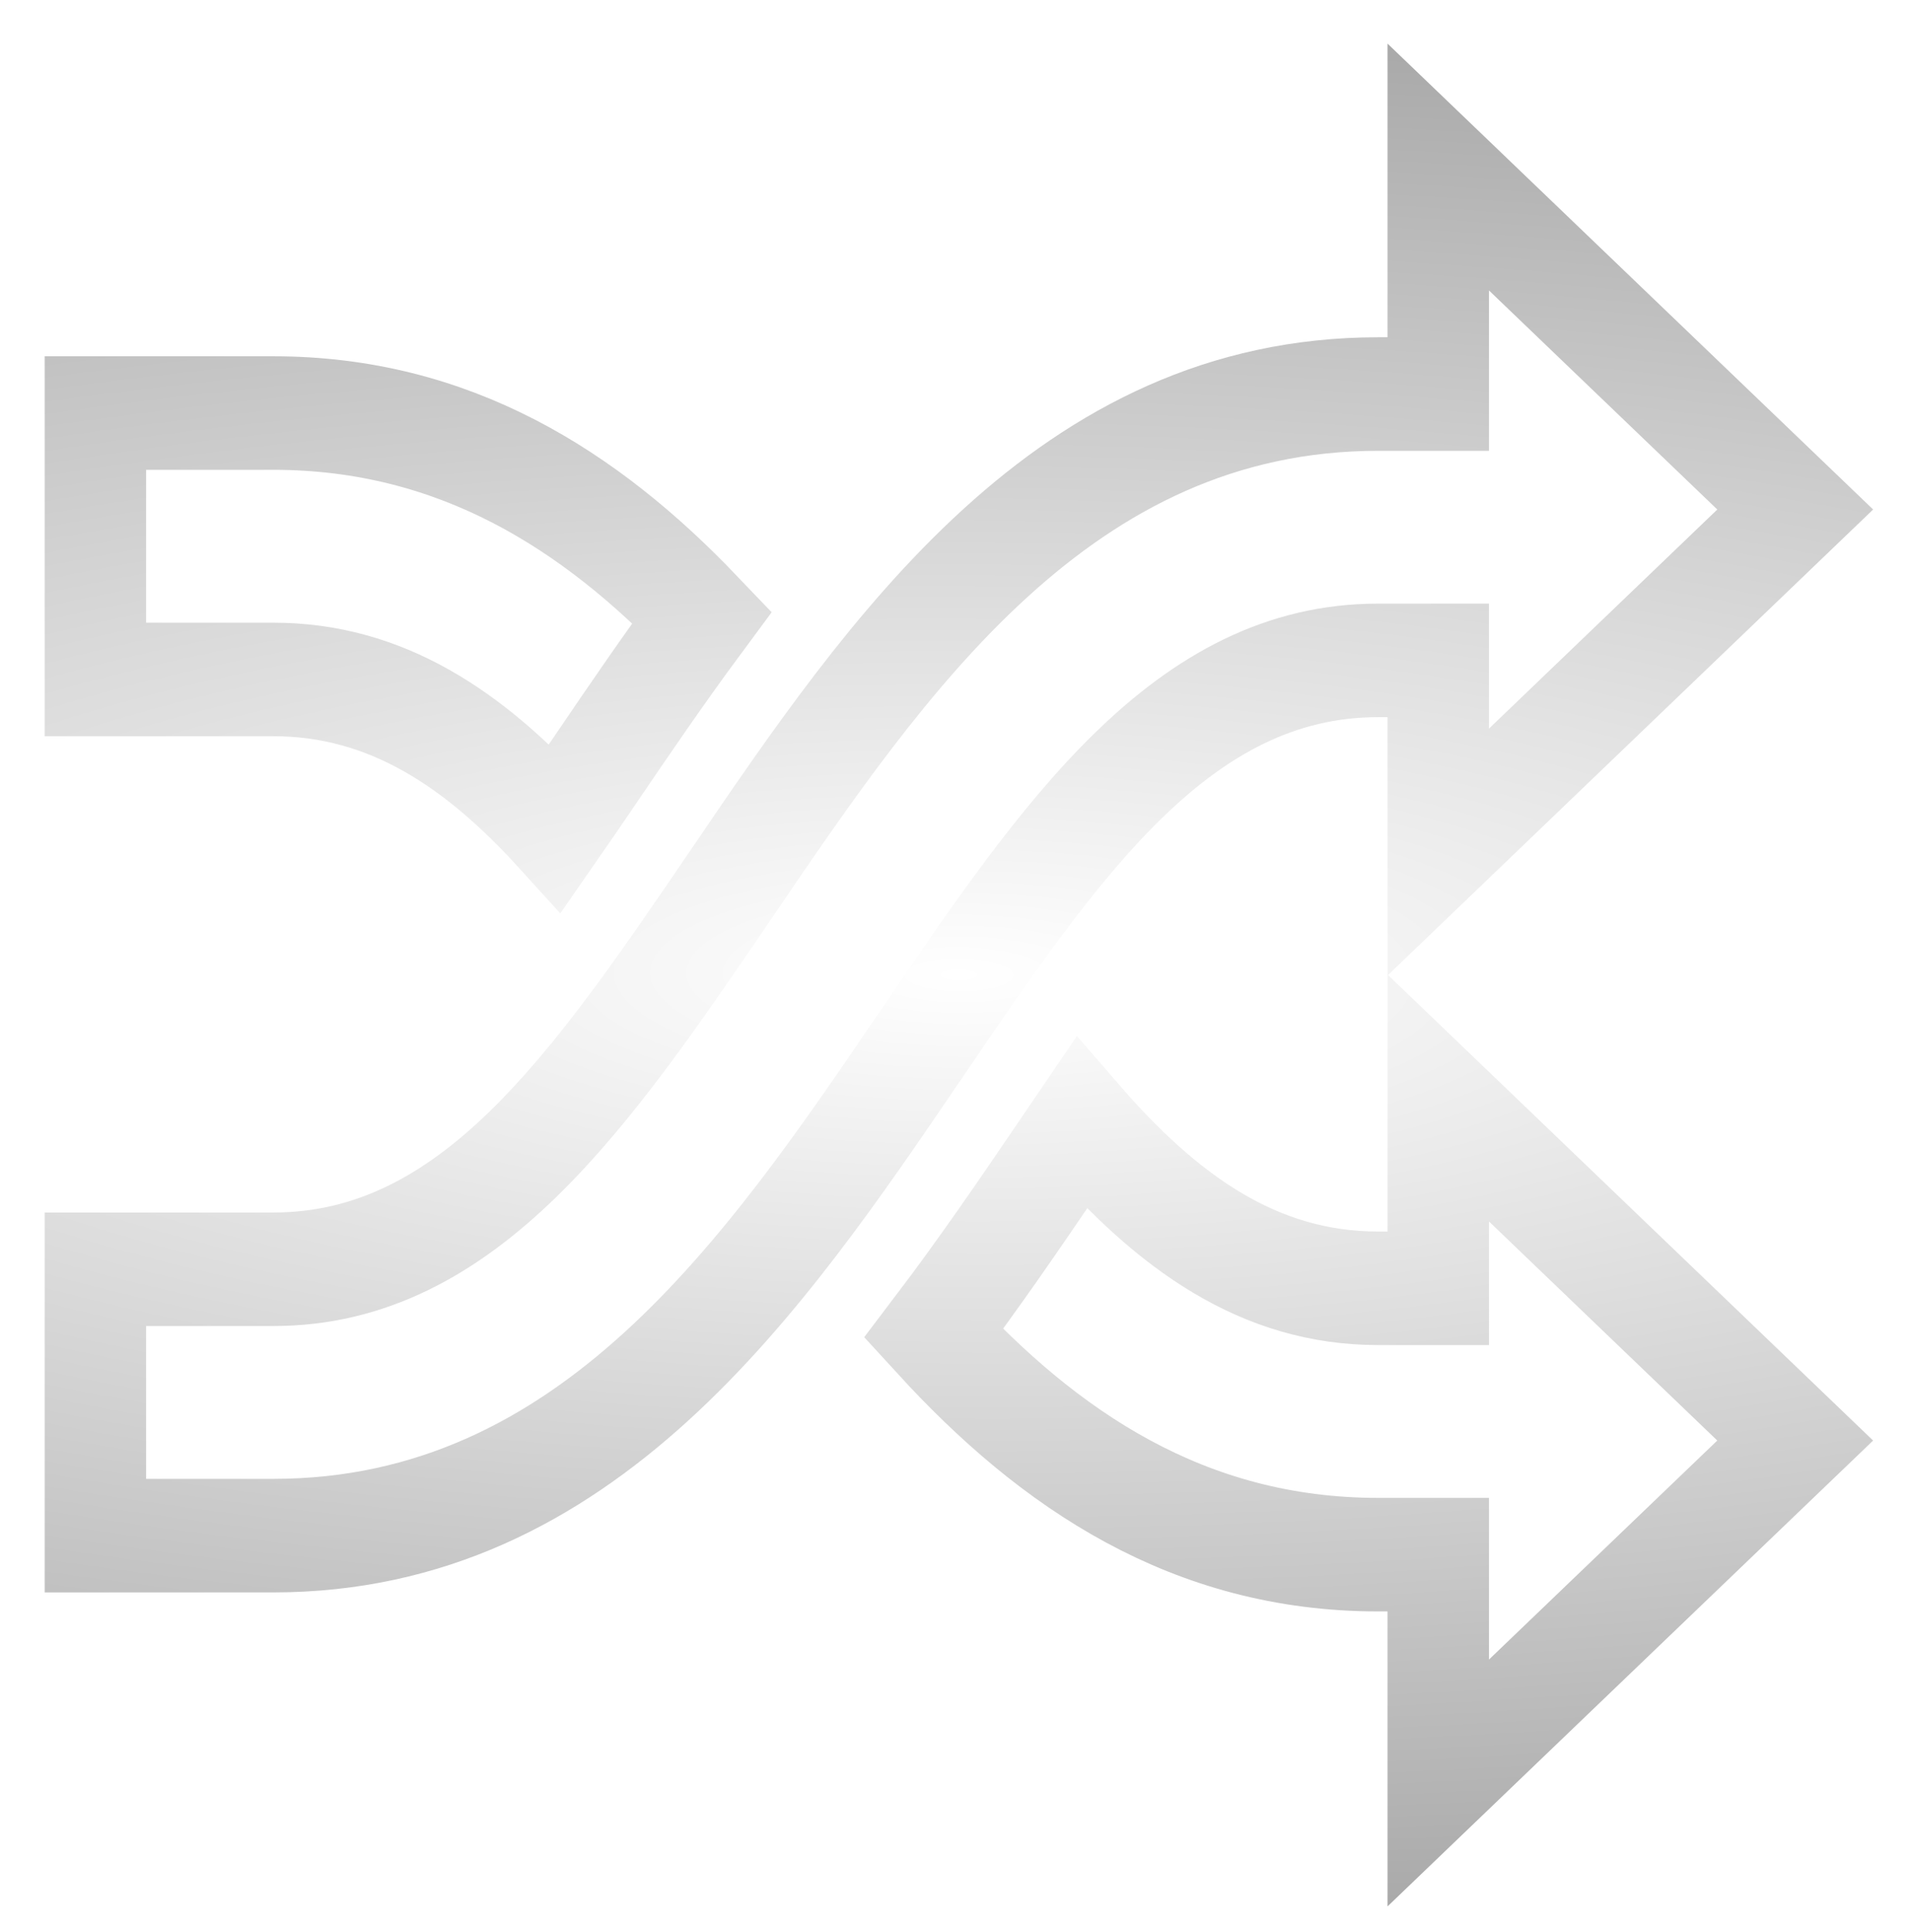 <?xml version="1.0" encoding="UTF-8" standalone="no"?>
<svg
   xmlns:dc="http://purl.org/dc/elements/1.1/"
   xmlns:cc="http://creativecommons.org/ns#"
   xmlns:rdf="http://www.w3.org/1999/02/22-rdf-syntax-ns#"
   xmlns:svg="http://www.w3.org/2000/svg"
   xmlns="http://www.w3.org/2000/svg"
   xmlns:xlink="http://www.w3.org/1999/xlink"
   xmlns:sodipodi="http://sodipodi.sourceforge.net/DTD/sodipodi-0.dtd"
   xmlns:inkscape="http://www.inkscape.org/namespaces/inkscape"
   width="205.66mm"
   height="207.894mm"
   viewBox="0 0 205.66 207.894"
   version="1.1"
   id="svg8"
   sodipodi:docname="random_off.svg"
   inkscape:version="0.92.2 5c3e80d, 2017-08-06">
  <sodipodi:namedview
     pagecolor="#ffffff"
     bordercolor="#666666"
     borderopacity="1"
     objecttolerance="10"
     gridtolerance="10"
     guidetolerance="10"
     inkscape:pageopacity="0"
     inkscape:pageshadow="2"
     inkscape:window-width="1520"
     inkscape:window-height="828"
     id="namedview26"
     showgrid="false"
     inkscape:zoom="0.42476365"
     inkscape:cx="-325.27331"
     inkscape:cy="580.45267"
     inkscape:window-x="804"
     inkscape:window-y="197"
     inkscape:window-maximized="0"
     inkscape:current-layer="svg8" />
  <defs
     id="defs2">
    <linearGradient
       inkscape:collect="always"
       id="linearGradient846">
      <stop
         style="stop-color:#ffffff;stop-opacity:1"
         offset="0"
         id="stop842" />
      <stop
         style="stop-color:#aaaaaa;stop-opacity:1"
         offset="1"
         id="stop844" />
    </linearGradient>
    <radialGradient
       inkscape:collect="always"
       xlink:href="#linearGradient846"
       id="radialGradient848"
       cx="190.823"
       cy="187.817"
       fx="190.823"
       fy="187.817"
       r="202.03"
       gradientTransform="matrix(-3.378,-0.023,0.008,-0.91,833.905,363.078)"
       gradientUnits="userSpaceOnUse" />
  </defs>
  <g
     transform="matrix(0.487,0,0,0.545,10.267,2.55)"
     id="g2835"
     style="fill:none;fill-opacity:1;stroke:url(#radialGradient848);stroke-width:22.414;stroke-miterlimit:4;stroke-dasharray:none;stroke-opacity:1">
    <g
       id="g2779"
       style="fill:none;fill-opacity:1;stroke:url(#radialGradient848);stroke-width:22.414;stroke-miterlimit:4;stroke-dasharray:none;stroke-opacity:1">
      <path
         style="fill:none;fill-opacity:1;stroke:url(#radialGradient848);stroke-width:22.414;stroke-miterlimit:4;stroke-dasharray:none;stroke-opacity:1"
         d="m 375.627,279.726 -78.877,67.608 v -45.079 h -13.277 c -41.919,0 -72.786,-18.781 -98.268,-43.648 9.828,-11.569 18.738,-23.214 27.027,-34.108 1.904,-2.513 3.796,-4.993 5.684,-7.473 18.852,19.494 39.129,32.645 65.562,32.645 h 13.277 V 212.103 Z M 0,129.466 h 39.308 c 24.927,0 44.377,11.716 62.321,29.371 2.953,-3.791 5.939,-7.74 8.953,-11.683 7.337,-9.66 15.093,-19.831 23.497,-29.975 C 109.266,93.992 79.329,76.87 39.309,76.87 H 0 Z M 296.75,28.299 v 44.818 h -13.277 c -69.375,0 -108.488,51.421 -143.004,96.804 C 109.423,210.67 82.619,245.91 39.308,245.91 H 0 v 52.59 h 39.308 c 69.386,0 108.498,-51.394 143.015,-96.766 31.035,-40.798 57.844,-76.033 101.15,-76.033 h 13.277 v 37.84 l 78.883,-67.629 z"
         id="path2777"
         inkscape:connector-curvature="0" />
    </g>
    <g
       id="g2781"
       style="fill:none;fill-opacity:1;stroke:url(#radialGradient848);stroke-width:22.414;stroke-miterlimit:4;stroke-dasharray:none;stroke-opacity:1" />
    <g
       id="g2783"
       style="fill:none;fill-opacity:1;stroke:url(#radialGradient848);stroke-width:22.414;stroke-miterlimit:4;stroke-dasharray:none;stroke-opacity:1" />
    <g
       id="g2785"
       style="fill:none;fill-opacity:1;stroke:url(#radialGradient848);stroke-width:22.414;stroke-miterlimit:4;stroke-dasharray:none;stroke-opacity:1" />
    <g
       id="g2787"
       style="fill:none;fill-opacity:1;stroke:url(#radialGradient848);stroke-width:22.414;stroke-miterlimit:4;stroke-dasharray:none;stroke-opacity:1" />
    <g
       id="g2789"
       style="fill:none;fill-opacity:1;stroke:url(#radialGradient848);stroke-width:22.414;stroke-miterlimit:4;stroke-dasharray:none;stroke-opacity:1" />
    <g
       id="g2791"
       style="fill:none;fill-opacity:1;stroke:url(#radialGradient848);stroke-width:22.414;stroke-miterlimit:4;stroke-dasharray:none;stroke-opacity:1" />
    <g
       id="g2793"
       style="fill:none;fill-opacity:1;stroke:url(#radialGradient848);stroke-width:22.414;stroke-miterlimit:4;stroke-dasharray:none;stroke-opacity:1" />
    <g
       id="g2795"
       style="fill:none;fill-opacity:1;stroke:url(#radialGradient848);stroke-width:22.414;stroke-miterlimit:4;stroke-dasharray:none;stroke-opacity:1" />
    <g
       id="g2797"
       style="fill:none;fill-opacity:1;stroke:url(#radialGradient848);stroke-width:22.414;stroke-miterlimit:4;stroke-dasharray:none;stroke-opacity:1" />
    <g
       id="g2799"
       style="fill:none;fill-opacity:1;stroke:url(#radialGradient848);stroke-width:22.414;stroke-miterlimit:4;stroke-dasharray:none;stroke-opacity:1" />
    <g
       id="g2801"
       style="fill:none;fill-opacity:1;stroke:url(#radialGradient848);stroke-width:22.414;stroke-miterlimit:4;stroke-dasharray:none;stroke-opacity:1" />
    <g
       id="g2803"
       style="fill:none;fill-opacity:1;stroke:url(#radialGradient848);stroke-width:22.414;stroke-miterlimit:4;stroke-dasharray:none;stroke-opacity:1" />
    <g
       id="g2805"
       style="fill:none;fill-opacity:1;stroke:url(#radialGradient848);stroke-width:22.414;stroke-miterlimit:4;stroke-dasharray:none;stroke-opacity:1" />
    <g
       id="g2807"
       style="fill:none;fill-opacity:1;stroke:url(#radialGradient848);stroke-width:22.414;stroke-miterlimit:4;stroke-dasharray:none;stroke-opacity:1" />
    <g
       id="g2809"
       style="fill:none;fill-opacity:1;stroke:url(#radialGradient848);stroke-width:22.414;stroke-miterlimit:4;stroke-dasharray:none;stroke-opacity:1" />
  </g>
  <style
     id="stylebodge1"
     type="text/css">[id^=&quot;polygon&quot;]{fill:#FFF663;fill-opacity:1}</style>
  <style
     id="stylebodge2"
     type="text/css">[id^=&quot;path&quot;]{fill:#FFF663;fill-opacity:1}</style>
</svg>
